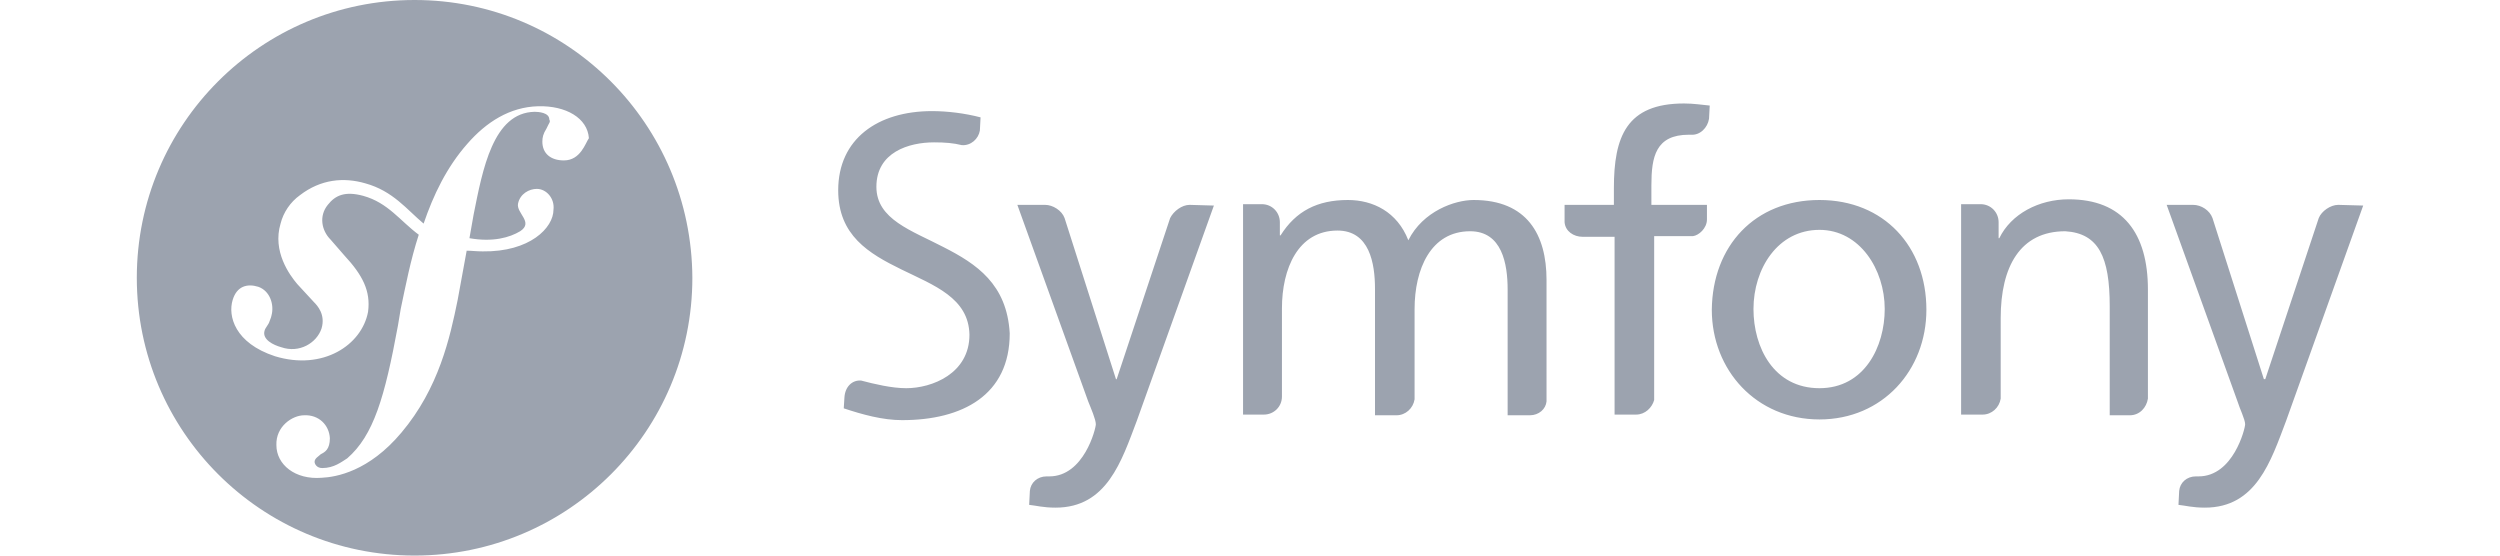 <svg xmlns="http://www.w3.org/2000/svg" xml:space="preserve" viewBox="0 0 360 80">
	    <defs>
        <style>
          svg {
            fill: #9ca3af;
          }
          @media (prefers-color-scheme:dark) {
            svg {
              fill: #94a3b8;
            }
          }
        </style>
    </defs>
  <path d="M59.7 0c-22.1 0-40 17.9-40 40s17.9 40 40 40 40-17.9 40-40c-.1-22.1-17.9-40-40-40zm21.5 23.1c-1.9 0-3.1-1-3.1-2.7 0-.6.1-1.1.6-1.9.4-.9.6-.9.4-1.3 0-1-1.6-1.1-2.1-1.1-6 .1-7.5 8.3-8.8 14.8l-.6 3.4c3.4.6 5.8-.1 7.3-1 2-1.3-.6-2.6-.3-4s1.6-2.1 2.7-2.1c1.4 0 2.6 1.4 2.4 3 0 2.6-3.4 6.1-10.2 6-.9 0-1.6-.1-2.3-.1l-1.3 7.1c-1.1 5.4-2.7 12.7-8.1 19.1-4.7 5.6-9.4 6.4-11.5 6.5-3.8.3-6.5-1.9-6.5-4.7-.1-2.7 2.3-4.3 4-4.3 2.1-.1 3.6 1.4 3.7 3.3 0 1.6-.7 2-1.3 2.3-.3.3-.9.6-.9 1.1 0 .3.3.9 1.1.9 1.7 0 2.8-.9 3.6-1.4 3.8-3.3 5.4-8.8 7.3-19.1l.4-2.4c.7-3.3 1.4-7 2.6-10.7-2.7-2-4.4-4.6-8-5.6-2.6-.7-4-.1-5.1 1.3-1.3 1.6-.9 3.7.4 5l2 2.3c2.6 2.8 3.8 5.1 3.4 8.1-.9 4.8-6.5 8.5-13.4 6.4-5.8-1.9-6.8-5.8-6.1-8.1.6-2 2.1-2.4 3.7-1.9 1.7.6 2.3 2.6 1.9 4.1 0 .1-.1.4-.3.9-.1.4-.6.9-.7 1.3-.4 1.3 1.3 2.1 2.4 2.4 2.6.9 5.1-.6 5.8-2.7.6-2-.6-3.3-1.1-3.8l-2.4-2.6c-1.1-1.3-3.6-4.7-2.4-8.7.4-1.6 1.4-3.1 2.8-4.1 3-2.3 6.3-2.6 9.4-1.7 4 1.1 6 3.8 8.4 5.8 1.4-4.1 3.3-8.1 6.3-11.5 2.7-3.1 6.1-5.3 10.2-5.4 4-.1 7.1 1.7 7.3 4.6-.5.7-1.2 3.2-3.6 3.2zM262 28.8c9.3 0 15.4 6.7 15.4 15.8 0 8.7-6.3 15.8-15.4 15.8-9.1 0-15.5-7.1-15.5-15.8.1-9.2 6.2-15.8 15.5-15.8zm0 27.1c6.5 0 9.4-6 9.4-11.4 0-5.7-3.6-11.4-9.4-11.4-6 0-9.5 5.6-9.5 11.4 0 5.5 2.9 11.4 9.5 11.4zm-16.2-24.3v-2.1h-8v-2.8c0-4.1.6-7.3 5.4-7.3h.3c1.3.1 2.4-1 2.6-2.3l.1-1.9c-1.1-.1-2.3-.3-3.7-.3-8.3 0-10.1 4.8-10.1 12.2v2.4h-7.1V32c.1 1.3 1.3 2.1 2.6 2.1h4.6v25.6h3.1c1.3 0 2.3-1 2.6-2.1V34h5.6c.8-.1 2-1.1 2-2.4zm-74.5-2.1c-1.1 0-2.3.9-2.8 1.9l-7.7 23.2h-.1l-7.4-23.2c-.4-1.1-1.7-1.9-2.8-1.9h-4l10.2 28.3c.4 1 1.1 2.6 1.1 3.3 0 .6-1.7 7.5-6.7 7.5h-.4c-1.3 0-2.3.9-2.4 2.1l-.1 2c1 .1 2 .4 3.8.4 7.4 0 9.5-6.7 11.7-12.5l11.1-31c-.1 0-3.5-.1-3.5-.1zm-35.4 6.1c-4.6-2.4-9.7-4-9.7-8.7 0-5 4.7-6.4 8.3-6.4 1.6 0 2.8.1 4 .4 1.3.1 2.4-.9 2.6-2.1l.1-1.9c-2.3-.6-4.8-.9-7-.9-7.8 0-13.5 4-13.5 11.4 0 6.5 4.4 9.1 9.1 11.4 4.7 2.3 9.7 4.1 9.8 9.4 0 5.6-5.4 7.7-9.1 7.7-2.1 0-4.6-.6-6.5-1.1-1.3-.1-2.3.9-2.4 2.4l-.1 1.6c2.7.9 5.6 1.7 8.4 1.7 8.7 0 15.5-3.6 15.5-12.5-.4-7.1-4.8-10-9.5-12.4zm84.4 24.2c.1 0 .1 0 0 0 1.3 0 2.3-.9 2.4-2V40.3c0-6.5-2.8-11.5-10.5-11.5-2.7 0-7.3 1.6-9.4 5.8-1.6-4.1-5.1-5.8-8.7-5.8-4.4 0-7.5 1.6-9.7 5.1h-.1V32c0-1.4-1.1-2.6-2.6-2.6H179v30.3h3c1.4 0 2.6-1.1 2.6-2.6V44.4c0-5.7 2.3-11.2 8-11.2 4.6 0 5.4 4.7 5.4 8.4v18.2h3.1c1.3 0 2.4-1 2.6-2.3v-13c0-5.7 2.3-11.2 8-11.2 4.6 0 5.4 4.7 5.4 8.4v18.1h3.2zm86.4 0c1.4 0 2.4-1.1 2.6-2.4V41.7c0-8.1-3.6-13-11.4-13-4.3 0-8.3 2.1-10 5.6h-.1V32c0-1.4-1.1-2.6-2.6-2.6h-2.8v30.3h3.1c1.3 0 2.4-1 2.6-2.3V45.8c0-7.4 2.8-12.5 9.3-12.5 4.8.3 6.4 3.7 6.4 10.8v15.7h2.9zm30-30.3c-1.1 0-2.4.9-2.8 1.9l-7.7 23.2h-.2l-7.4-23.2c-.4-1.1-1.6-1.9-2.8-1.9H312l10.2 28.3c.3 1 1.1 2.6 1.1 3.3 0 .6-1.7 7.5-6.7 7.5h-.4c-1.3 0-2.3.9-2.4 2.1l-.1 2c1 .1 2 .4 3.8.4 7.4 0 9.5-6.7 11.7-12.5l11.1-31-3.6-.1z"/>
</svg>
